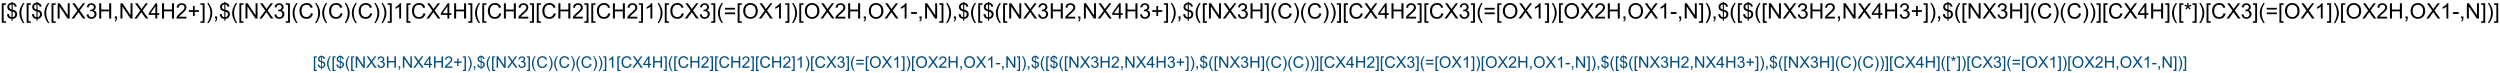 <?xml version="1.0" encoding="UTF-8"?>
<svg xmlns="http://www.w3.org/2000/svg" xmlns:xlink="http://www.w3.org/1999/xlink" width="3126pt" height="91pt" viewBox="0 0 3126 91" version="1.1">
<defs>
<g>
<symbol overflow="visible" id="glyph0-0">
<path style="stroke:none;" d="M 1.809 5.301 L 1.809 -19.09 L 6.98 -19.09 L 6.98 -17.148 L 4.152 -17.148 L 4.152 3.359 L 6.98 3.359 L 6.98 5.301 Z M 1.809 5.301 "/>
</symbol>
<symbol overflow="visible" id="glyph0-1">
<path style="stroke:none;" d="M 6.641 2.746 L 6.641 0.402 C 5.465 0.254 4.512 -0.004 3.781 -0.383 C 3.047 -0.758 2.414 -1.367 1.883 -2.211 C 1.344 -3.051 1.035 -4.082 0.949 -5.301 L 3.309 -5.742 C 3.488 -4.484 3.809 -3.559 4.27 -2.969 C 4.93 -2.133 5.719 -1.668 6.641 -1.574 L 6.641 -9.035 C 5.672 -9.215 4.688 -9.586 3.684 -10.156 C 2.938 -10.57 2.363 -11.148 1.961 -11.887 C 1.555 -12.625 1.352 -13.465 1.355 -14.402 C 1.352 -16.066 1.941 -17.414 3.125 -18.449 C 3.91 -19.141 5.082 -19.566 6.641 -19.727 L 6.641 -20.848 L 8.02 -20.848 L 8.02 -19.727 C 9.383 -19.594 10.465 -19.195 11.262 -18.527 C 12.285 -17.676 12.902 -16.508 13.113 -15.027 L 10.691 -14.66 C 10.547 -15.582 10.258 -16.285 9.824 -16.777 C 9.383 -17.262 8.781 -17.586 8.02 -17.746 L 8.02 -10.988 C 9.199 -10.691 9.98 -10.465 10.363 -10.301 C 11.09 -9.977 11.684 -9.582 12.148 -9.125 C 12.605 -8.664 12.961 -8.117 13.211 -7.484 C 13.457 -6.848 13.582 -6.164 13.582 -5.43 C 13.582 -3.805 13.062 -2.449 12.031 -1.367 C 10.992 -0.281 9.656 0.297 8.02 0.379 L 8.02 2.746 Z M 6.641 -17.773 C 5.727 -17.633 5.008 -17.27 4.484 -16.68 C 3.957 -16.086 3.695 -15.387 3.699 -14.582 C 3.695 -13.781 3.918 -13.113 4.367 -12.578 C 4.812 -12.035 5.57 -11.605 6.641 -11.289 Z M 8.02 -1.574 C 8.93 -1.688 9.684 -2.082 10.277 -2.762 C 10.871 -3.434 11.168 -4.273 11.172 -5.273 C 11.168 -6.125 10.957 -6.809 10.539 -7.324 C 10.117 -7.84 9.277 -8.301 8.02 -8.711 Z M 8.02 -1.574 "/>
</symbol>
<symbol overflow="visible" id="glyph0-2">
<path style="stroke:none;" d="M 6.238 5.613 C 4.941 3.98 3.848 2.07 2.953 -0.117 C 2.059 -2.305 1.609 -4.57 1.613 -6.914 C 1.609 -8.977 1.945 -10.953 2.617 -12.852 C 3.395 -15.043 4.602 -17.23 6.238 -19.414 L 7.918 -19.414 C 6.863 -17.605 6.168 -16.316 5.832 -15.547 C 5.301 -14.344 4.887 -13.094 4.582 -11.797 C 4.207 -10.172 4.02 -8.543 4.023 -6.902 C 4.02 -2.723 5.316 1.449 7.918 5.613 Z M 6.238 5.613 "/>
</symbol>
<symbol overflow="visible" id="glyph0-3">
<path style="stroke:none;" d="M 2.031 0 L 2.031 -19.09 L 4.621 -19.09 L 14.648 -4.102 L 14.648 -19.09 L 17.07 -19.09 L 17.07 0 L 14.48 0 L 4.453 -15 L 4.453 0 Z M 2.031 0 "/>
</symbol>
<symbol overflow="visible" id="glyph0-4">
<path style="stroke:none;" d="M 0.117 0 L 7.5 -9.949 L 0.988 -19.09 L 3.996 -19.09 L 7.461 -14.191 C 8.18 -13.176 8.691 -12.395 8.996 -11.848 C 9.418 -12.543 9.922 -13.266 10.508 -14.023 L 14.348 -19.09 L 17.098 -19.09 L 10.391 -10.09 L 17.617 0 L 14.492 0 L 9.688 -6.809 C 9.414 -7.199 9.137 -7.625 8.855 -8.086 C 8.426 -7.391 8.121 -6.91 7.941 -6.652 L 3.152 0 Z M 0.117 0 "/>
</symbol>
<symbol overflow="visible" id="glyph0-5">
<path style="stroke:none;" d="M 1.121 -5.039 L 3.465 -5.352 C 3.73 -4.02 4.188 -3.062 4.836 -2.48 C 5.48 -1.891 6.27 -1.598 7.199 -1.602 C 8.301 -1.598 9.23 -1.98 9.992 -2.746 C 10.75 -3.508 11.133 -4.453 11.133 -5.586 C 11.133 -6.656 10.781 -7.543 10.078 -8.246 C 9.375 -8.941 8.48 -9.293 7.395 -9.297 C 6.949 -9.293 6.398 -9.207 5.742 -9.035 L 6.004 -11.094 C 6.156 -11.07 6.281 -11.062 6.379 -11.066 C 7.375 -11.062 8.273 -11.324 9.074 -11.848 C 9.871 -12.367 10.27 -13.168 10.273 -14.258 C 10.27 -15.113 9.98 -15.824 9.398 -16.391 C 8.816 -16.953 8.066 -17.238 7.148 -17.238 C 6.234 -17.238 5.473 -16.949 4.867 -16.379 C 4.258 -15.801 3.867 -14.941 3.699 -13.801 L 1.355 -14.219 C 1.637 -15.785 2.289 -17.004 3.309 -17.871 C 4.32 -18.734 5.582 -19.164 7.098 -19.168 C 8.137 -19.164 9.098 -18.941 9.973 -18.496 C 10.848 -18.047 11.516 -17.438 11.984 -16.664 C 12.445 -15.891 12.68 -15.07 12.684 -14.207 C 12.68 -13.379 12.457 -12.629 12.02 -11.953 C 11.574 -11.273 10.918 -10.734 10.051 -10.34 C 11.176 -10.078 12.055 -9.539 12.684 -8.719 C 13.305 -7.898 13.617 -6.871 13.621 -5.637 C 13.617 -3.969 13.008 -2.555 11.797 -1.398 C 10.578 -0.238 9.043 0.34 7.188 0.34 C 5.512 0.34 4.121 -0.156 3.016 -1.156 C 1.906 -2.152 1.273 -3.449 1.121 -5.039 Z M 1.121 -5.039 "/>
</symbol>
<symbol overflow="visible" id="glyph0-6">
<path style="stroke:none;" d="M 2.137 0 L 2.137 -19.09 L 4.66 -19.09 L 4.66 -11.25 L 14.582 -11.25 L 14.582 -19.09 L 17.109 -19.09 L 17.109 0 L 14.582 0 L 14.582 -8.996 L 4.66 -8.996 L 4.66 0 Z M 2.137 0 "/>
</symbol>
<symbol overflow="visible" id="glyph0-7">
<path style="stroke:none;" d="M 2.371 0 L 2.371 -2.668 L 5.039 -2.668 L 5.039 0 C 5.039 0.98 4.863 1.77 4.516 2.375 C 4.168 2.977 3.617 3.445 2.863 3.777 L 2.215 2.773 C 2.707 2.555 3.07 2.238 3.309 1.816 C 3.539 1.395 3.668 0.789 3.699 0 Z M 2.371 0 "/>
</symbol>
<symbol overflow="visible" id="glyph0-8">
<path style="stroke:none;" d="M 8.621 0 L 8.621 -4.57 L 0.34 -4.57 L 0.34 -6.719 L 9.051 -19.09 L 10.965 -19.09 L 10.965 -6.719 L 13.543 -6.719 L 13.543 -4.57 L 10.965 -4.57 L 10.965 0 Z M 8.621 -6.719 L 8.621 -15.324 L 2.645 -6.719 Z M 8.621 -6.719 "/>
</symbol>
<symbol overflow="visible" id="glyph0-9">
<path style="stroke:none;" d="M 13.426 -2.254 L 13.426 0 L 0.809 0 C 0.789 -0.562 0.879 -1.105 1.082 -1.629 C 1.398 -2.488 1.91 -3.332 2.621 -4.168 C 3.324 -4.996 4.348 -5.961 5.691 -7.059 C 7.762 -8.758 9.164 -10.105 9.895 -11.098 C 10.621 -12.09 10.984 -13.027 10.988 -13.918 C 10.984 -14.844 10.652 -15.629 9.992 -16.27 C 9.324 -16.906 8.461 -17.227 7.395 -17.227 C 6.266 -17.227 5.363 -16.887 4.688 -16.211 C 4.008 -15.531 3.664 -14.594 3.66 -13.398 L 1.25 -13.645 C 1.41 -15.438 2.031 -16.809 3.109 -17.754 C 4.184 -18.695 5.629 -19.164 7.449 -19.168 C 9.277 -19.164 10.727 -18.656 11.797 -17.645 C 12.859 -16.625 13.395 -15.367 13.398 -13.867 C 13.395 -13.102 13.238 -12.352 12.93 -11.613 C 12.613 -10.875 12.094 -10.098 11.371 -9.281 C 10.645 -8.465 9.441 -7.344 7.762 -5.926 C 6.352 -4.738 5.449 -3.938 5.051 -3.52 C 4.652 -3.098 4.32 -2.676 4.062 -2.254 Z M 13.426 -2.254 "/>
</symbol>
<symbol overflow="visible" id="glyph0-10">
<path style="stroke:none;" d="M 6.68 -3.086 L 6.68 -8.32 L 1.484 -8.32 L 1.484 -10.508 L 6.68 -10.508 L 6.68 -15.703 L 8.895 -15.703 L 8.895 -10.508 L 14.09 -10.508 L 14.09 -8.32 L 8.895 -8.32 L 8.895 -3.086 Z M 6.68 -3.086 "/>
</symbol>
<symbol overflow="visible" id="glyph0-11">
<path style="stroke:none;" d="M 5.676 5.301 L 0.508 5.301 L 0.508 3.359 L 3.332 3.359 L 3.332 -17.148 L 0.508 -17.148 L 0.508 -19.09 L 5.676 -19.09 Z M 5.676 5.301 "/>
</symbol>
<symbol overflow="visible" id="glyph0-12">
<path style="stroke:none;" d="M 3.293 5.613 L 1.613 5.613 C 4.207 1.449 5.508 -2.723 5.508 -6.902 C 5.508 -8.531 5.32 -10.148 4.949 -11.758 C 4.648 -13.059 4.234 -14.309 3.711 -15.508 C 3.367 -16.285 2.668 -17.586 1.613 -19.414 L 3.293 -19.414 C 4.926 -17.23 6.133 -15.043 6.914 -12.852 C 7.582 -10.953 7.914 -8.977 7.918 -6.914 C 7.914 -4.57 7.465 -2.305 6.57 -0.117 C 5.668 2.07 4.578 3.98 3.293 5.613 Z M 3.293 5.613 "/>
</symbol>
<symbol overflow="visible" id="glyph0-13">
<path style="stroke:none;" d="M 15.676 -6.691 L 18.203 -6.055 C 17.672 -3.977 16.719 -2.395 15.344 -1.309 C 13.965 -0.219 12.285 0.32 10.301 0.324 C 8.242 0.32 6.566 -0.094 5.281 -0.93 C 3.988 -1.766 3.008 -2.98 2.336 -4.57 C 1.66 -6.156 1.324 -7.859 1.328 -9.688 C 1.324 -11.672 1.703 -13.406 2.465 -14.887 C 3.223 -16.367 4.305 -17.492 5.707 -18.262 C 7.109 -19.027 8.652 -19.41 10.34 -19.414 C 12.246 -19.41 13.852 -18.926 15.156 -17.953 C 16.457 -16.98 17.363 -15.613 17.879 -13.855 L 15.391 -13.27 C 14.945 -14.656 14.301 -15.668 13.461 -16.301 C 12.617 -16.934 11.559 -17.25 10.285 -17.254 C 8.816 -17.25 7.59 -16.898 6.605 -16.199 C 5.617 -15.492 4.926 -14.547 4.531 -13.367 C 4.129 -12.18 3.93 -10.957 3.934 -9.699 C 3.93 -8.074 4.168 -6.66 4.641 -5.449 C 5.113 -4.238 5.848 -3.332 6.848 -2.734 C 7.844 -2.133 8.926 -1.832 10.09 -1.836 C 11.504 -1.832 12.699 -2.242 13.684 -3.059 C 14.66 -3.875 15.324 -5.086 15.676 -6.691 Z M 15.676 -6.691 "/>
</symbol>
<symbol overflow="visible" id="glyph0-14">
<path style="stroke:none;" d="M 9.934 0 L 7.59 0 L 7.59 -14.934 C 7.023 -14.395 6.285 -13.855 5.371 -13.32 C 4.453 -12.777 3.629 -12.375 2.902 -12.109 L 2.902 -14.375 C 4.211 -14.988 5.359 -15.734 6.34 -16.613 C 7.32 -17.488 8.016 -18.34 8.426 -19.168 L 9.934 -19.168 Z M 9.934 0 "/>
</symbol>
<symbol overflow="visible" id="glyph0-15">
<path style="stroke:none;" d="M 14.09 -11.223 L 1.484 -11.223 L 1.484 -13.41 L 14.09 -13.41 Z M 14.09 -5.43 L 1.484 -5.43 L 1.484 -7.617 L 14.09 -7.617 Z M 14.09 -5.43 "/>
</symbol>
<symbol overflow="visible" id="glyph0-16">
<path style="stroke:none;" d="M 1.289 -9.297 C 1.289 -12.465 2.137 -14.945 3.84 -16.738 C 5.539 -18.527 7.738 -19.422 10.43 -19.426 C 12.191 -19.422 13.777 -19.004 15.195 -18.164 C 16.605 -17.32 17.684 -16.145 18.43 -14.641 C 19.168 -13.133 19.539 -11.426 19.543 -9.52 C 19.539 -7.578 19.148 -5.844 18.371 -4.32 C 17.586 -2.789 16.48 -1.633 15.051 -0.852 C 13.617 -0.066 12.074 0.32 10.418 0.324 C 8.621 0.32 7.012 -0.109 5.598 -0.977 C 4.18 -1.84 3.109 -3.023 2.383 -4.531 C 1.652 -6.031 1.289 -7.621 1.289 -9.297 Z M 3.895 -9.258 C 3.891 -6.957 4.508 -5.145 5.75 -3.82 C 6.984 -2.496 8.535 -1.832 10.402 -1.836 C 12.301 -1.832 13.867 -2.5 15.098 -3.84 C 16.324 -5.176 16.938 -7.074 16.941 -9.531 C 16.938 -11.082 16.676 -12.438 16.152 -13.602 C 15.625 -14.758 14.855 -15.656 13.848 -16.297 C 12.832 -16.93 11.699 -17.25 10.441 -17.254 C 8.652 -17.25 7.113 -16.637 5.828 -15.41 C 4.535 -14.18 3.891 -12.129 3.895 -9.258 Z M 3.895 -9.258 "/>
</symbol>
<symbol overflow="visible" id="glyph0-17">
<path style="stroke:none;" d="M 0.848 -5.73 L 0.848 -8.086 L 8.047 -8.086 L 8.047 -5.73 Z M 0.848 -5.73 "/>
</symbol>
<symbol overflow="visible" id="glyph0-18">
<path style="stroke:none;" d="M 0.832 -15.586 L 1.434 -17.434 C 2.812 -16.945 3.816 -16.527 4.441 -16.172 C 4.273 -17.742 4.184 -18.82 4.18 -19.414 L 6.066 -19.414 C 6.035 -18.551 5.938 -17.477 5.77 -16.184 C 6.66 -16.637 7.684 -17.051 8.84 -17.434 L 9.441 -15.586 C 8.332 -15.219 7.254 -14.973 6.199 -14.855 C 6.727 -14.395 7.473 -13.574 8.438 -12.395 L 6.875 -11.289 C 6.367 -11.973 5.773 -12.906 5.09 -14.09 C 4.445 -12.863 3.883 -11.93 3.398 -11.289 L 1.863 -12.395 C 2.867 -13.633 3.586 -14.453 4.023 -14.855 C 2.902 -15.07 1.84 -15.316 0.832 -15.586 Z M 0.832 -15.586 "/>
</symbol>
<symbol overflow="visible" id="glyph1-0">
<path style="stroke:none;" d="M 1.359 3.977 L 1.359 -14.316 L 5.234 -14.316 L 5.234 -12.859 L 3.117 -12.859 L 3.117 2.52 L 5.234 2.52 L 5.234 3.977 Z M 1.359 3.977 "/>
</symbol>
<symbol overflow="visible" id="glyph1-1">
<path style="stroke:none;" d="M 4.98 2.062 L 4.98 0.305 C 4.102 0.191 3.387 -0.004 2.836 -0.285 C 2.285 -0.566 1.809 -1.023 1.41 -1.66 C 1.008 -2.289 0.773 -3.062 0.711 -3.977 L 2.48 -4.305 C 2.613 -3.359 2.855 -2.668 3.203 -2.227 C 3.695 -1.602 4.289 -1.25 4.98 -1.18 L 4.98 -6.777 C 4.258 -6.914 3.52 -7.195 2.766 -7.617 C 2.203 -7.93 1.77 -8.359 1.469 -8.914 C 1.164 -9.465 1.012 -10.094 1.016 -10.801 C 1.012 -12.047 1.457 -13.059 2.344 -13.836 C 2.938 -14.352 3.816 -14.672 4.98 -14.797 L 4.98 -15.633 L 6.016 -15.633 L 6.016 -14.797 C 7.035 -14.695 7.844 -14.398 8.445 -13.898 C 9.211 -13.258 9.676 -12.379 9.836 -11.27 L 8.016 -10.996 C 7.91 -11.684 7.691 -12.211 7.367 -12.582 C 7.035 -12.945 6.586 -13.191 6.016 -13.312 L 6.016 -8.242 C 6.898 -8.02 7.484 -7.848 7.773 -7.727 C 8.316 -7.48 8.762 -7.188 9.109 -6.844 C 9.453 -6.5 9.719 -6.09 9.906 -5.613 C 10.09 -5.137 10.184 -4.621 10.188 -4.07 C 10.184 -2.852 9.797 -1.836 9.023 -1.023 C 8.246 -0.211 7.242 0.223 6.016 0.281 L 6.016 2.062 Z M 4.98 -13.328 C 4.293 -13.223 3.754 -12.949 3.363 -12.508 C 2.969 -12.062 2.77 -11.539 2.773 -10.938 C 2.77 -10.336 2.938 -9.836 3.277 -9.434 C 3.609 -9.027 4.18 -8.703 4.98 -8.469 Z M 6.016 -1.18 C 6.695 -1.262 7.258 -1.559 7.707 -2.07 C 8.152 -2.574 8.379 -3.203 8.379 -3.953 C 8.379 -4.59 8.219 -5.102 7.902 -5.492 C 7.586 -5.875 6.957 -6.223 6.016 -6.531 Z M 6.016 -1.18 "/>
</symbol>
<symbol overflow="visible" id="glyph1-2">
<path style="stroke:none;" d="M 4.68 4.211 C 3.707 2.984 2.887 1.555 2.215 -0.086 C 1.543 -1.723 1.207 -3.422 1.211 -5.188 C 1.207 -6.73 1.457 -8.215 1.961 -9.641 C 2.547 -11.281 3.453 -12.922 4.68 -14.562 L 5.938 -14.562 C 5.148 -13.203 4.629 -12.238 4.375 -11.66 C 3.977 -10.762 3.664 -9.824 3.438 -8.848 C 3.152 -7.629 3.012 -6.402 3.016 -5.176 C 3.012 -2.039 3.984 1.086 5.938 4.211 Z M 4.68 4.211 "/>
</symbol>
<symbol overflow="visible" id="glyph1-3">
<path style="stroke:none;" d="M 1.523 0 L 1.523 -14.316 L 3.469 -14.316 L 10.984 -3.078 L 10.984 -14.316 L 12.805 -14.316 L 12.805 0 L 10.859 0 L 3.34 -11.25 L 3.34 0 Z M 1.523 0 "/>
</symbol>
<symbol overflow="visible" id="glyph1-4">
<path style="stroke:none;" d="M 0.086 0 L 5.625 -7.461 L 0.742 -14.316 L 3 -14.316 L 5.594 -10.645 C 6.133 -9.879 6.52 -9.293 6.75 -8.887 C 7.066 -9.406 7.441 -9.949 7.883 -10.516 L 10.762 -14.316 L 12.82 -14.316 L 7.793 -7.57 L 13.211 0 L 10.867 0 L 7.266 -5.109 C 7.062 -5.398 6.852 -5.715 6.641 -6.062 C 6.32 -5.539 6.094 -5.184 5.957 -4.992 L 2.363 0 Z M 0.086 0 "/>
</symbol>
<symbol overflow="visible" id="glyph1-5">
<path style="stroke:none;" d="M 0.84 -3.781 L 2.598 -4.016 C 2.793 -3.016 3.137 -2.297 3.625 -1.859 C 4.109 -1.418 4.699 -1.199 5.398 -1.203 C 6.223 -1.199 6.922 -1.488 7.496 -2.062 C 8.062 -2.633 8.348 -3.34 8.352 -4.188 C 8.348 -4.992 8.086 -5.656 7.559 -6.184 C 7.027 -6.707 6.355 -6.973 5.547 -6.973 C 5.211 -6.973 4.797 -6.906 4.305 -6.777 L 4.5 -8.32 C 4.617 -8.305 4.711 -8.297 4.785 -8.301 C 5.531 -8.297 6.203 -8.492 6.805 -8.887 C 7.398 -9.273 7.699 -9.875 7.703 -10.695 C 7.699 -11.336 7.48 -11.871 7.051 -12.293 C 6.613 -12.715 6.051 -12.926 5.359 -12.93 C 4.676 -12.926 4.105 -12.711 3.652 -12.285 C 3.191 -11.852 2.898 -11.207 2.773 -10.352 L 1.016 -10.664 C 1.227 -11.84 1.715 -12.75 2.48 -13.402 C 3.238 -14.047 4.188 -14.371 5.32 -14.375 C 6.102 -14.371 6.82 -14.203 7.48 -13.871 C 8.137 -13.531 8.641 -13.074 8.988 -12.5 C 9.336 -11.918 9.508 -11.305 9.512 -10.656 C 9.508 -10.035 9.344 -9.473 9.012 -8.965 C 8.68 -8.457 8.188 -8.051 7.539 -7.754 C 8.383 -7.555 9.039 -7.152 9.512 -6.539 C 9.977 -5.922 10.211 -5.148 10.215 -4.227 C 10.211 -2.973 9.758 -1.914 8.848 -1.047 C 7.934 -0.18 6.781 0.25 5.391 0.254 C 4.133 0.25 3.09 -0.121 2.262 -0.867 C 1.43 -1.617 0.953 -2.586 0.84 -3.781 Z M 0.84 -3.781 "/>
</symbol>
<symbol overflow="visible" id="glyph1-6">
<path style="stroke:none;" d="M 1.602 0 L 1.602 -14.316 L 3.496 -14.316 L 3.496 -8.438 L 10.938 -8.438 L 10.938 -14.316 L 12.832 -14.316 L 12.832 0 L 10.938 0 L 10.938 -6.75 L 3.496 -6.75 L 3.496 0 Z M 1.602 0 "/>
</symbol>
<symbol overflow="visible" id="glyph1-7">
<path style="stroke:none;" d="M 1.777 0 L 1.777 -2 L 3.781 -2 L 3.781 0 C 3.777 0.734 3.648 1.328 3.391 1.781 C 3.129 2.234 2.715 2.582 2.148 2.832 L 1.66 2.078 C 2.027 1.914 2.301 1.676 2.48 1.363 C 2.652 1.047 2.75 0.594 2.773 0 Z M 1.777 0 "/>
</symbol>
<symbol overflow="visible" id="glyph1-8">
<path style="stroke:none;" d="M 6.465 0 L 6.465 -3.43 L 0.254 -3.43 L 0.254 -5.039 L 6.789 -14.316 L 8.223 -14.316 L 8.223 -5.039 L 10.156 -5.039 L 10.156 -3.43 L 8.223 -3.43 L 8.223 0 Z M 6.465 -5.039 L 6.465 -11.492 L 1.984 -5.039 Z M 6.465 -5.039 "/>
</symbol>
<symbol overflow="visible" id="glyph1-9">
<path style="stroke:none;" d="M 10.07 -1.688 L 10.07 0 L 0.605 0 C 0.59 -0.422 0.66 -0.828 0.812 -1.219 C 1.051 -1.863 1.438 -2.496 1.969 -3.125 C 2.5 -3.746 3.266 -4.469 4.266 -5.293 C 5.82 -6.566 6.871 -7.578 7.422 -8.324 C 7.965 -9.07 8.238 -9.773 8.242 -10.438 C 8.238 -11.133 7.988 -11.723 7.496 -12.203 C 6.996 -12.68 6.348 -12.918 5.547 -12.922 C 4.699 -12.918 4.023 -12.664 3.516 -12.16 C 3.008 -11.648 2.75 -10.945 2.742 -10.047 L 0.938 -10.234 C 1.062 -11.582 1.527 -12.609 2.336 -13.316 C 3.141 -14.02 4.223 -14.371 5.586 -14.375 C 6.957 -14.371 8.047 -13.992 8.848 -13.23 C 9.645 -12.469 10.043 -11.523 10.047 -10.398 C 10.043 -9.824 9.926 -9.262 9.695 -8.711 C 9.457 -8.156 9.066 -7.574 8.527 -6.965 C 7.98 -6.352 7.078 -5.512 5.82 -4.445 C 4.762 -3.559 4.086 -2.957 3.789 -2.641 C 3.488 -2.324 3.242 -2.008 3.047 -1.688 Z M 10.07 -1.688 "/>
</symbol>
<symbol overflow="visible" id="glyph1-10">
<path style="stroke:none;" d="M 5.008 -2.312 L 5.008 -6.242 L 1.113 -6.242 L 1.113 -7.883 L 5.008 -7.883 L 5.008 -11.777 L 6.672 -11.777 L 6.672 -7.883 L 10.566 -7.883 L 10.566 -6.242 L 6.672 -6.242 L 6.672 -2.312 Z M 5.008 -2.312 "/>
</symbol>
<symbol overflow="visible" id="glyph1-11">
<path style="stroke:none;" d="M 4.258 3.977 L 0.383 3.977 L 0.383 2.52 L 2.5 2.52 L 2.5 -12.859 L 0.383 -12.859 L 0.383 -14.316 L 4.258 -14.316 Z M 4.258 3.977 "/>
</symbol>
<symbol overflow="visible" id="glyph1-12">
<path style="stroke:none;" d="M 2.469 4.211 L 1.211 4.211 C 3.156 1.086 4.129 -2.039 4.133 -5.176 C 4.129 -6.395 3.988 -7.609 3.711 -8.82 C 3.484 -9.789 3.176 -10.727 2.781 -11.633 C 2.527 -12.211 2.004 -13.188 1.211 -14.562 L 2.469 -14.562 C 3.688 -12.922 4.594 -11.281 5.188 -9.641 C 5.684 -8.215 5.934 -6.73 5.938 -5.188 C 5.934 -3.422 5.598 -1.723 4.926 -0.086 C 4.25 1.555 3.43 2.984 2.469 4.211 Z M 2.469 4.211 "/>
</symbol>
<symbol overflow="visible" id="glyph1-13">
<path style="stroke:none;" d="M 11.758 -5.02 L 13.652 -4.539 C 13.254 -2.98 12.539 -1.793 11.508 -0.98 C 10.477 -0.164 9.215 0.238 7.727 0.242 C 6.18 0.238 4.922 -0.07 3.957 -0.699 C 2.988 -1.324 2.254 -2.234 1.75 -3.426 C 1.246 -4.617 0.996 -5.898 0.996 -7.266 C 0.996 -8.754 1.277 -10.051 1.848 -11.164 C 2.414 -12.273 3.227 -13.117 4.281 -13.695 C 5.332 -14.27 6.488 -14.559 7.754 -14.562 C 9.184 -14.559 10.391 -14.195 11.367 -13.469 C 12.344 -12.738 13.023 -11.711 13.406 -10.391 L 11.543 -9.953 C 11.211 -10.992 10.727 -11.75 10.098 -12.227 C 9.461 -12.699 8.668 -12.938 7.715 -12.938 C 6.609 -12.938 5.688 -12.672 4.953 -12.148 C 4.211 -11.617 3.695 -10.91 3.398 -10.023 C 3.098 -9.133 2.945 -8.215 2.949 -7.273 C 2.945 -6.055 3.125 -4.992 3.48 -4.086 C 3.836 -3.176 4.387 -2.5 5.137 -2.051 C 5.883 -1.598 6.695 -1.371 7.57 -1.375 C 8.629 -1.371 9.523 -1.676 10.262 -2.293 C 10.996 -2.902 11.496 -3.812 11.758 -5.02 Z M 11.758 -5.02 "/>
</symbol>
<symbol overflow="visible" id="glyph1-14">
<path style="stroke:none;" d="M 7.453 0 L 5.695 0 L 5.695 -11.203 C 5.27 -10.797 4.711 -10.391 4.027 -9.988 C 3.34 -9.582 2.727 -9.281 2.18 -9.082 L 2.18 -10.781 C 3.16 -11.242 4.016 -11.801 4.754 -12.461 C 5.488 -13.113 6.012 -13.75 6.32 -14.375 L 7.453 -14.375 Z M 7.453 0 "/>
</symbol>
<symbol overflow="visible" id="glyph1-15">
<path style="stroke:none;" d="M 10.566 -8.418 L 1.113 -8.418 L 1.113 -10.059 L 10.566 -10.059 Z M 10.566 -4.07 L 1.113 -4.07 L 1.113 -5.711 L 10.566 -5.711 Z M 10.566 -4.07 "/>
</symbol>
<symbol overflow="visible" id="glyph1-16">
<path style="stroke:none;" d="M 0.969 -6.973 C 0.965 -9.348 1.605 -11.207 2.883 -12.555 C 4.156 -13.895 5.801 -14.566 7.82 -14.57 C 9.141 -14.566 10.332 -14.25 11.395 -13.621 C 12.453 -12.988 13.262 -12.109 13.82 -10.98 C 14.375 -9.852 14.652 -8.57 14.656 -7.141 C 14.652 -5.684 14.359 -4.383 13.777 -3.242 C 13.188 -2.094 12.359 -1.227 11.289 -0.641 C 10.215 -0.051 9.055 0.238 7.812 0.242 C 6.461 0.238 5.258 -0.082 4.199 -0.734 C 3.137 -1.383 2.332 -2.273 1.789 -3.398 C 1.238 -4.523 0.965 -5.715 0.969 -6.973 Z M 2.922 -6.945 C 2.918 -5.215 3.383 -3.855 4.312 -2.863 C 5.238 -1.867 6.402 -1.371 7.805 -1.375 C 9.227 -1.371 10.398 -1.871 11.32 -2.879 C 12.242 -3.879 12.703 -5.305 12.703 -7.148 C 12.703 -8.312 12.504 -9.328 12.113 -10.199 C 11.715 -11.066 11.141 -11.738 10.387 -12.219 C 9.625 -12.695 8.773 -12.938 7.832 -12.938 C 6.488 -12.938 5.336 -12.477 4.371 -11.555 C 3.402 -10.633 2.918 -9.094 2.922 -6.945 Z M 2.922 -6.945 "/>
</symbol>
<symbol overflow="visible" id="glyph1-17">
<path style="stroke:none;" d="M 0.633 -4.297 L 0.633 -6.062 L 6.035 -6.062 L 6.035 -4.297 Z M 0.633 -4.297 "/>
</symbol>
<symbol overflow="visible" id="glyph1-18">
<path style="stroke:none;" d="M 0.625 -11.688 L 1.074 -13.078 C 2.105 -12.711 2.859 -12.395 3.328 -12.129 C 3.203 -13.309 3.137 -14.117 3.133 -14.562 L 4.551 -14.562 C 4.531 -13.914 4.457 -13.109 4.328 -12.141 C 4.996 -12.477 5.766 -12.789 6.633 -13.078 L 7.078 -11.688 C 6.25 -11.414 5.438 -11.23 4.648 -11.141 C 5.039 -10.793 5.602 -10.18 6.328 -9.297 L 5.156 -8.469 C 4.777 -8.977 4.332 -9.676 3.82 -10.566 C 3.336 -9.645 2.91 -8.945 2.547 -8.469 L 1.398 -9.297 C 2.152 -10.227 2.691 -10.84 3.016 -11.141 C 2.176 -11.301 1.379 -11.484 0.625 -11.688 Z M 0.625 -11.688 "/>
</symbol>
</g>
</defs>
<g id="surface3654">
<rect x="0" y="0" width="3126" height="91" style="fill:rgb(100%,100%,100%);fill-opacity:1;stroke:none;"/>
<g style="fill:rgb(0%,0%,0%);fill-opacity:1;">
  <use xlink:href="#glyph0-0" x="0.402" y="23.195"/>
  <use xlink:href="#glyph0-1" x="7.811" y="23.195"/>
  <use xlink:href="#glyph0-2" x="22.642" y="23.195"/>
  <use xlink:href="#glyph0-0" x="31.522" y="23.195"/>
  <use xlink:href="#glyph0-1" x="38.931" y="23.195"/>
  <use xlink:href="#glyph0-2" x="53.762" y="23.195"/>
  <use xlink:href="#glyph0-0" x="62.642" y="23.195"/>
  <use xlink:href="#glyph0-3" x="70.051" y="23.195"/>
  <use xlink:href="#glyph0-4" x="89.309" y="23.195"/>
  <use xlink:href="#glyph0-5" x="107.095" y="23.195"/>
  <use xlink:href="#glyph0-6" x="121.926" y="23.195"/>
  <use xlink:href="#glyph0-7" x="141.184" y="23.195"/>
  <use xlink:href="#glyph0-3" x="148.592" y="23.195"/>
  <use xlink:href="#glyph0-4" x="167.85" y="23.195"/>
  <use xlink:href="#glyph0-8" x="185.637" y="23.195"/>
  <use xlink:href="#glyph0-6" x="200.467" y="23.195"/>
  <use xlink:href="#glyph0-9" x="219.725" y="23.195"/>
  <use xlink:href="#glyph0-10" x="234.556" y="23.195"/>
  <use xlink:href="#glyph0-11" x="250.129" y="23.195"/>
  <use xlink:href="#glyph0-12" x="257.538" y="23.195"/>
  <use xlink:href="#glyph0-7" x="266.418" y="23.195"/>
  <use xlink:href="#glyph0-1" x="273.827" y="23.195"/>
  <use xlink:href="#glyph0-2" x="288.658" y="23.195"/>
  <use xlink:href="#glyph0-0" x="297.538" y="23.195"/>
  <use xlink:href="#glyph0-3" x="304.947" y="23.195"/>
  <use xlink:href="#glyph0-4" x="324.204" y="23.195"/>
  <use xlink:href="#glyph0-5" x="341.991" y="23.195"/>
  <use xlink:href="#glyph0-11" x="356.822" y="23.195"/>
  <use xlink:href="#glyph0-2" x="364.23" y="23.195"/>
  <use xlink:href="#glyph0-13" x="373.111" y="23.195"/>
  <use xlink:href="#glyph0-12" x="392.369" y="23.195"/>
  <use xlink:href="#glyph0-2" x="401.249" y="23.195"/>
  <use xlink:href="#glyph0-13" x="410.129" y="23.195"/>
  <use xlink:href="#glyph0-12" x="429.387" y="23.195"/>
  <use xlink:href="#glyph0-2" x="438.267" y="23.195"/>
  <use xlink:href="#glyph0-13" x="447.147" y="23.195"/>
  <use xlink:href="#glyph0-12" x="466.405" y="23.195"/>
  <use xlink:href="#glyph0-12" x="475.285" y="23.195"/>
  <use xlink:href="#glyph0-11" x="484.165" y="23.195"/>
  <use xlink:href="#glyph0-14" x="491.574" y="23.195"/>
  <use xlink:href="#glyph0-0" x="506.405" y="23.195"/>
  <use xlink:href="#glyph0-13" x="513.814" y="23.195"/>
  <use xlink:href="#glyph0-4" x="533.072" y="23.195"/>
  <use xlink:href="#glyph0-8" x="550.858" y="23.195"/>
  <use xlink:href="#glyph0-6" x="565.689" y="23.195"/>
  <use xlink:href="#glyph0-11" x="584.947" y="23.195"/>
  <use xlink:href="#glyph0-2" x="592.356" y="23.195"/>
  <use xlink:href="#glyph0-0" x="601.236" y="23.195"/>
  <use xlink:href="#glyph0-13" x="608.645" y="23.195"/>
  <use xlink:href="#glyph0-6" x="627.902" y="23.195"/>
  <use xlink:href="#glyph0-9" x="647.16" y="23.195"/>
  <use xlink:href="#glyph0-11" x="661.991" y="23.195"/>
  <use xlink:href="#glyph0-0" x="669.4" y="23.195"/>
  <use xlink:href="#glyph0-13" x="676.809" y="23.195"/>
  <use xlink:href="#glyph0-6" x="696.066" y="23.195"/>
  <use xlink:href="#glyph0-9" x="715.324" y="23.195"/>
  <use xlink:href="#glyph0-11" x="730.155" y="23.195"/>
  <use xlink:href="#glyph0-0" x="737.564" y="23.195"/>
  <use xlink:href="#glyph0-13" x="744.973" y="23.195"/>
  <use xlink:href="#glyph0-6" x="764.231" y="23.195"/>
  <use xlink:href="#glyph0-9" x="783.488" y="23.195"/>
  <use xlink:href="#glyph0-11" x="798.319" y="23.195"/>
  <use xlink:href="#glyph0-14" x="805.728" y="23.195"/>
  <use xlink:href="#glyph0-12" x="820.559" y="23.195"/>
  <use xlink:href="#glyph0-0" x="829.439" y="23.195"/>
  <use xlink:href="#glyph0-13" x="836.848" y="23.195"/>
  <use xlink:href="#glyph0-4" x="856.106" y="23.195"/>
  <use xlink:href="#glyph0-5" x="873.892" y="23.195"/>
  <use xlink:href="#glyph0-11" x="888.723" y="23.195"/>
  <use xlink:href="#glyph0-2" x="896.132" y="23.195"/>
  <use xlink:href="#glyph0-15" x="905.012" y="23.195"/>
  <use xlink:href="#glyph0-0" x="920.585" y="23.195"/>
  <use xlink:href="#glyph0-16" x="927.994" y="23.195"/>
  <use xlink:href="#glyph0-4" x="948.736" y="23.195"/>
  <use xlink:href="#glyph0-14" x="966.522" y="23.195"/>
  <use xlink:href="#glyph0-11" x="981.353" y="23.195"/>
  <use xlink:href="#glyph0-12" x="988.762" y="23.195"/>
  <use xlink:href="#glyph0-0" x="997.642" y="23.195"/>
  <use xlink:href="#glyph0-16" x="1005.051" y="23.195"/>
  <use xlink:href="#glyph0-4" x="1025.793" y="23.195"/>
  <use xlink:href="#glyph0-9" x="1043.579" y="23.195"/>
  <use xlink:href="#glyph0-6" x="1058.41" y="23.195"/>
  <use xlink:href="#glyph0-7" x="1077.668" y="23.195"/>
  <use xlink:href="#glyph0-16" x="1085.077" y="23.195"/>
  <use xlink:href="#glyph0-4" x="1105.819" y="23.195"/>
  <use xlink:href="#glyph0-14" x="1123.606" y="23.195"/>
  <use xlink:href="#glyph0-17" x="1138.436" y="23.195"/>
  <use xlink:href="#glyph0-7" x="1147.316" y="23.195"/>
  <use xlink:href="#glyph0-3" x="1154.725" y="23.195"/>
  <use xlink:href="#glyph0-11" x="1173.983" y="23.195"/>
  <use xlink:href="#glyph0-12" x="1181.392" y="23.195"/>
  <use xlink:href="#glyph0-7" x="1190.272" y="23.195"/>
  <use xlink:href="#glyph0-1" x="1197.681" y="23.195"/>
  <use xlink:href="#glyph0-2" x="1212.512" y="23.195"/>
  <use xlink:href="#glyph0-0" x="1221.392" y="23.195"/>
  <use xlink:href="#glyph0-1" x="1228.801" y="23.195"/>
  <use xlink:href="#glyph0-2" x="1243.632" y="23.195"/>
  <use xlink:href="#glyph0-0" x="1252.512" y="23.195"/>
  <use xlink:href="#glyph0-3" x="1259.921" y="23.195"/>
  <use xlink:href="#glyph0-4" x="1279.178" y="23.195"/>
  <use xlink:href="#glyph0-5" x="1296.965" y="23.195"/>
  <use xlink:href="#glyph0-6" x="1311.796" y="23.195"/>
  <use xlink:href="#glyph0-9" x="1331.053" y="23.195"/>
  <use xlink:href="#glyph0-7" x="1345.884" y="23.195"/>
  <use xlink:href="#glyph0-3" x="1353.293" y="23.195"/>
  <use xlink:href="#glyph0-4" x="1372.551" y="23.195"/>
  <use xlink:href="#glyph0-8" x="1390.337" y="23.195"/>
  <use xlink:href="#glyph0-6" x="1405.168" y="23.195"/>
  <use xlink:href="#glyph0-5" x="1424.426" y="23.195"/>
  <use xlink:href="#glyph0-10" x="1439.257" y="23.195"/>
  <use xlink:href="#glyph0-11" x="1454.83" y="23.195"/>
  <use xlink:href="#glyph0-12" x="1462.238" y="23.195"/>
  <use xlink:href="#glyph0-7" x="1471.119" y="23.195"/>
  <use xlink:href="#glyph0-1" x="1478.527" y="23.195"/>
  <use xlink:href="#glyph0-2" x="1493.358" y="23.195"/>
  <use xlink:href="#glyph0-0" x="1502.238" y="23.195"/>
  <use xlink:href="#glyph0-3" x="1509.647" y="23.195"/>
  <use xlink:href="#glyph0-4" x="1528.905" y="23.195"/>
  <use xlink:href="#glyph0-5" x="1546.691" y="23.195"/>
  <use xlink:href="#glyph0-6" x="1561.522" y="23.195"/>
  <use xlink:href="#glyph0-11" x="1580.78" y="23.195"/>
  <use xlink:href="#glyph0-2" x="1588.189" y="23.195"/>
  <use xlink:href="#glyph0-13" x="1597.069" y="23.195"/>
  <use xlink:href="#glyph0-12" x="1616.327" y="23.195"/>
  <use xlink:href="#glyph0-2" x="1625.207" y="23.195"/>
  <use xlink:href="#glyph0-13" x="1634.087" y="23.195"/>
  <use xlink:href="#glyph0-12" x="1653.345" y="23.195"/>
  <use xlink:href="#glyph0-12" x="1662.225" y="23.195"/>
  <use xlink:href="#glyph0-11" x="1671.106" y="23.195"/>
  <use xlink:href="#glyph0-0" x="1678.514" y="23.195"/>
  <use xlink:href="#glyph0-13" x="1685.923" y="23.195"/>
  <use xlink:href="#glyph0-4" x="1705.181" y="23.195"/>
  <use xlink:href="#glyph0-8" x="1722.968" y="23.195"/>
  <use xlink:href="#glyph0-6" x="1737.798" y="23.195"/>
  <use xlink:href="#glyph0-9" x="1757.056" y="23.195"/>
  <use xlink:href="#glyph0-11" x="1771.887" y="23.195"/>
  <use xlink:href="#glyph0-0" x="1779.296" y="23.195"/>
  <use xlink:href="#glyph0-13" x="1786.705" y="23.195"/>
  <use xlink:href="#glyph0-4" x="1805.962" y="23.195"/>
  <use xlink:href="#glyph0-5" x="1823.749" y="23.195"/>
  <use xlink:href="#glyph0-11" x="1838.58" y="23.195"/>
  <use xlink:href="#glyph0-2" x="1845.988" y="23.195"/>
  <use xlink:href="#glyph0-15" x="1854.869" y="23.195"/>
  <use xlink:href="#glyph0-0" x="1870.442" y="23.195"/>
  <use xlink:href="#glyph0-16" x="1877.85" y="23.195"/>
  <use xlink:href="#glyph0-4" x="1898.593" y="23.195"/>
  <use xlink:href="#glyph0-14" x="1916.379" y="23.195"/>
  <use xlink:href="#glyph0-11" x="1931.21" y="23.195"/>
  <use xlink:href="#glyph0-12" x="1938.619" y="23.195"/>
  <use xlink:href="#glyph0-0" x="1947.499" y="23.195"/>
  <use xlink:href="#glyph0-16" x="1954.908" y="23.195"/>
  <use xlink:href="#glyph0-4" x="1975.65" y="23.195"/>
  <use xlink:href="#glyph0-9" x="1993.436" y="23.195"/>
  <use xlink:href="#glyph0-6" x="2008.267" y="23.195"/>
  <use xlink:href="#glyph0-7" x="2027.525" y="23.195"/>
  <use xlink:href="#glyph0-16" x="2034.934" y="23.195"/>
  <use xlink:href="#glyph0-4" x="2055.676" y="23.195"/>
  <use xlink:href="#glyph0-14" x="2073.462" y="23.195"/>
  <use xlink:href="#glyph0-17" x="2088.293" y="23.195"/>
  <use xlink:href="#glyph0-7" x="2097.173" y="23.195"/>
  <use xlink:href="#glyph0-3" x="2104.582" y="23.195"/>
  <use xlink:href="#glyph0-11" x="2123.84" y="23.195"/>
  <use xlink:href="#glyph0-12" x="2131.249" y="23.195"/>
  <use xlink:href="#glyph0-7" x="2140.129" y="23.195"/>
  <use xlink:href="#glyph0-1" x="2147.538" y="23.195"/>
  <use xlink:href="#glyph0-2" x="2162.369" y="23.195"/>
  <use xlink:href="#glyph0-0" x="2171.249" y="23.195"/>
  <use xlink:href="#glyph0-1" x="2178.658" y="23.195"/>
  <use xlink:href="#glyph0-2" x="2193.488" y="23.195"/>
  <use xlink:href="#glyph0-0" x="2202.369" y="23.195"/>
  <use xlink:href="#glyph0-3" x="2209.777" y="23.195"/>
  <use xlink:href="#glyph0-4" x="2229.035" y="23.195"/>
  <use xlink:href="#glyph0-5" x="2246.822" y="23.195"/>
  <use xlink:href="#glyph0-6" x="2261.652" y="23.195"/>
  <use xlink:href="#glyph0-9" x="2280.91" y="23.195"/>
  <use xlink:href="#glyph0-7" x="2295.741" y="23.195"/>
  <use xlink:href="#glyph0-3" x="2303.15" y="23.195"/>
  <use xlink:href="#glyph0-4" x="2322.408" y="23.195"/>
  <use xlink:href="#glyph0-8" x="2340.194" y="23.195"/>
  <use xlink:href="#glyph0-6" x="2355.025" y="23.195"/>
  <use xlink:href="#glyph0-5" x="2374.283" y="23.195"/>
  <use xlink:href="#glyph0-10" x="2389.113" y="23.195"/>
  <use xlink:href="#glyph0-11" x="2404.686" y="23.195"/>
  <use xlink:href="#glyph0-12" x="2412.095" y="23.195"/>
  <use xlink:href="#glyph0-7" x="2420.975" y="23.195"/>
  <use xlink:href="#glyph0-1" x="2428.384" y="23.195"/>
  <use xlink:href="#glyph0-2" x="2443.215" y="23.195"/>
  <use xlink:href="#glyph0-0" x="2452.095" y="23.195"/>
  <use xlink:href="#glyph0-3" x="2459.504" y="23.195"/>
  <use xlink:href="#glyph0-4" x="2478.762" y="23.195"/>
  <use xlink:href="#glyph0-5" x="2496.548" y="23.195"/>
  <use xlink:href="#glyph0-6" x="2511.379" y="23.195"/>
  <use xlink:href="#glyph0-11" x="2530.637" y="23.195"/>
  <use xlink:href="#glyph0-2" x="2538.046" y="23.195"/>
  <use xlink:href="#glyph0-13" x="2546.926" y="23.195"/>
  <use xlink:href="#glyph0-12" x="2566.184" y="23.195"/>
  <use xlink:href="#glyph0-2" x="2575.064" y="23.195"/>
  <use xlink:href="#glyph0-13" x="2583.944" y="23.195"/>
  <use xlink:href="#glyph0-12" x="2603.202" y="23.195"/>
  <use xlink:href="#glyph0-12" x="2612.082" y="23.195"/>
  <use xlink:href="#glyph0-11" x="2620.962" y="23.195"/>
  <use xlink:href="#glyph0-0" x="2628.371" y="23.195"/>
  <use xlink:href="#glyph0-13" x="2635.78" y="23.195"/>
  <use xlink:href="#glyph0-4" x="2655.038" y="23.195"/>
  <use xlink:href="#glyph0-8" x="2672.824" y="23.195"/>
  <use xlink:href="#glyph0-6" x="2687.655" y="23.195"/>
  <use xlink:href="#glyph0-11" x="2706.913" y="23.195"/>
  <use xlink:href="#glyph0-2" x="2714.322" y="23.195"/>
  <use xlink:href="#glyph0-0" x="2723.202" y="23.195"/>
  <use xlink:href="#glyph0-18" x="2730.611" y="23.195"/>
  <use xlink:href="#glyph0-11" x="2740.988" y="23.195"/>
  <use xlink:href="#glyph0-12" x="2748.397" y="23.195"/>
  <use xlink:href="#glyph0-0" x="2757.277" y="23.195"/>
  <use xlink:href="#glyph0-13" x="2764.686" y="23.195"/>
  <use xlink:href="#glyph0-4" x="2783.944" y="23.195"/>
  <use xlink:href="#glyph0-5" x="2801.731" y="23.195"/>
  <use xlink:href="#glyph0-11" x="2816.561" y="23.195"/>
  <use xlink:href="#glyph0-2" x="2823.97" y="23.195"/>
  <use xlink:href="#glyph0-15" x="2832.85" y="23.195"/>
  <use xlink:href="#glyph0-0" x="2848.423" y="23.195"/>
  <use xlink:href="#glyph0-16" x="2855.832" y="23.195"/>
  <use xlink:href="#glyph0-4" x="2876.574" y="23.195"/>
  <use xlink:href="#glyph0-14" x="2894.361" y="23.195"/>
  <use xlink:href="#glyph0-11" x="2909.192" y="23.195"/>
  <use xlink:href="#glyph0-12" x="2916.6" y="23.195"/>
  <use xlink:href="#glyph0-0" x="2925.481" y="23.195"/>
  <use xlink:href="#glyph0-16" x="2932.889" y="23.195"/>
  <use xlink:href="#glyph0-4" x="2953.632" y="23.195"/>
  <use xlink:href="#glyph0-9" x="2971.418" y="23.195"/>
  <use xlink:href="#glyph0-6" x="2986.249" y="23.195"/>
  <use xlink:href="#glyph0-7" x="3005.507" y="23.195"/>
  <use xlink:href="#glyph0-16" x="3012.916" y="23.195"/>
  <use xlink:href="#glyph0-4" x="3033.658" y="23.195"/>
  <use xlink:href="#glyph0-14" x="3051.444" y="23.195"/>
  <use xlink:href="#glyph0-17" x="3066.275" y="23.195"/>
  <use xlink:href="#glyph0-7" x="3075.155" y="23.195"/>
  <use xlink:href="#glyph0-3" x="3082.564" y="23.195"/>
  <use xlink:href="#glyph0-11" x="3101.822" y="23.195"/>
  <use xlink:href="#glyph0-12" x="3109.231" y="23.195"/>
  <use xlink:href="#glyph0-11" x="3118.111" y="23.195"/>
</g>
<g style="fill:rgb(0%,30%,50%);fill-opacity:1;">
  <use xlink:href="#glyph1-0" x="391.051" y="84.789"/>
  <use xlink:href="#glyph1-1" x="396.607" y="84.789"/>
  <use xlink:href="#glyph1-2" x="407.73" y="84.789"/>
  <use xlink:href="#glyph1-0" x="414.391" y="84.789"/>
  <use xlink:href="#glyph1-1" x="419.947" y="84.789"/>
  <use xlink:href="#glyph1-2" x="431.07" y="84.789"/>
  <use xlink:href="#glyph1-0" x="437.73" y="84.789"/>
  <use xlink:href="#glyph1-3" x="443.287" y="84.789"/>
  <use xlink:href="#glyph1-4" x="457.73" y="84.789"/>
  <use xlink:href="#glyph1-5" x="471.07" y="84.789"/>
  <use xlink:href="#glyph1-6" x="482.193" y="84.789"/>
  <use xlink:href="#glyph1-7" x="496.637" y="84.789"/>
  <use xlink:href="#glyph1-3" x="502.193" y="84.789"/>
  <use xlink:href="#glyph1-4" x="516.637" y="84.789"/>
  <use xlink:href="#glyph1-8" x="529.977" y="84.789"/>
  <use xlink:href="#glyph1-6" x="541.1" y="84.789"/>
  <use xlink:href="#glyph1-9" x="555.543" y="84.789"/>
  <use xlink:href="#glyph1-10" x="566.666" y="84.789"/>
  <use xlink:href="#glyph1-11" x="578.346" y="84.789"/>
  <use xlink:href="#glyph1-12" x="583.902" y="84.789"/>
  <use xlink:href="#glyph1-7" x="590.562" y="84.789"/>
  <use xlink:href="#glyph1-1" x="596.119" y="84.789"/>
  <use xlink:href="#glyph1-2" x="607.242" y="84.789"/>
  <use xlink:href="#glyph1-0" x="613.902" y="84.789"/>
  <use xlink:href="#glyph1-3" x="619.459" y="84.789"/>
  <use xlink:href="#glyph1-4" x="633.902" y="84.789"/>
  <use xlink:href="#glyph1-5" x="647.242" y="84.789"/>
  <use xlink:href="#glyph1-11" x="658.365" y="84.789"/>
  <use xlink:href="#glyph1-2" x="663.922" y="84.789"/>
  <use xlink:href="#glyph1-13" x="670.582" y="84.789"/>
  <use xlink:href="#glyph1-12" x="685.025" y="84.789"/>
  <use xlink:href="#glyph1-2" x="691.686" y="84.789"/>
  <use xlink:href="#glyph1-13" x="698.346" y="84.789"/>
  <use xlink:href="#glyph1-12" x="712.789" y="84.789"/>
  <use xlink:href="#glyph1-2" x="719.449" y="84.789"/>
  <use xlink:href="#glyph1-13" x="726.109" y="84.789"/>
  <use xlink:href="#glyph1-12" x="740.553" y="84.789"/>
  <use xlink:href="#glyph1-12" x="747.213" y="84.789"/>
  <use xlink:href="#glyph1-11" x="753.873" y="84.789"/>
  <use xlink:href="#glyph1-14" x="759.43" y="84.789"/>
  <use xlink:href="#glyph1-0" x="770.553" y="84.789"/>
  <use xlink:href="#glyph1-13" x="776.109" y="84.789"/>
  <use xlink:href="#glyph1-4" x="790.553" y="84.789"/>
  <use xlink:href="#glyph1-8" x="803.893" y="84.789"/>
  <use xlink:href="#glyph1-6" x="815.016" y="84.789"/>
  <use xlink:href="#glyph1-11" x="829.459" y="84.789"/>
  <use xlink:href="#glyph1-2" x="835.016" y="84.789"/>
  <use xlink:href="#glyph1-0" x="841.676" y="84.789"/>
  <use xlink:href="#glyph1-13" x="847.232" y="84.789"/>
  <use xlink:href="#glyph1-6" x="861.676" y="84.789"/>
  <use xlink:href="#glyph1-9" x="876.119" y="84.789"/>
  <use xlink:href="#glyph1-11" x="887.242" y="84.789"/>
  <use xlink:href="#glyph1-0" x="892.799" y="84.789"/>
  <use xlink:href="#glyph1-13" x="898.355" y="84.789"/>
  <use xlink:href="#glyph1-6" x="912.799" y="84.789"/>
  <use xlink:href="#glyph1-9" x="927.242" y="84.789"/>
  <use xlink:href="#glyph1-11" x="938.365" y="84.789"/>
  <use xlink:href="#glyph1-0" x="943.922" y="84.789"/>
  <use xlink:href="#glyph1-13" x="949.479" y="84.789"/>
  <use xlink:href="#glyph1-6" x="963.922" y="84.789"/>
  <use xlink:href="#glyph1-9" x="978.365" y="84.789"/>
  <use xlink:href="#glyph1-11" x="989.488" y="84.789"/>
  <use xlink:href="#glyph1-14" x="995.045" y="84.789"/>
  <use xlink:href="#glyph1-12" x="1006.168" y="84.789"/>
  <use xlink:href="#glyph1-0" x="1012.828" y="84.789"/>
  <use xlink:href="#glyph1-13" x="1018.385" y="84.789"/>
  <use xlink:href="#glyph1-4" x="1032.828" y="84.789"/>
  <use xlink:href="#glyph1-5" x="1046.168" y="84.789"/>
  <use xlink:href="#glyph1-11" x="1057.291" y="84.789"/>
  <use xlink:href="#glyph1-2" x="1062.848" y="84.789"/>
  <use xlink:href="#glyph1-15" x="1069.508" y="84.789"/>
  <use xlink:href="#glyph1-0" x="1081.188" y="84.789"/>
  <use xlink:href="#glyph1-16" x="1086.744" y="84.789"/>
  <use xlink:href="#glyph1-4" x="1102.301" y="84.789"/>
  <use xlink:href="#glyph1-14" x="1115.641" y="84.789"/>
  <use xlink:href="#glyph1-11" x="1126.764" y="84.789"/>
  <use xlink:href="#glyph1-12" x="1132.32" y="84.789"/>
  <use xlink:href="#glyph1-0" x="1138.98" y="84.789"/>
  <use xlink:href="#glyph1-16" x="1144.537" y="84.789"/>
  <use xlink:href="#glyph1-4" x="1160.094" y="84.789"/>
  <use xlink:href="#glyph1-9" x="1173.434" y="84.789"/>
  <use xlink:href="#glyph1-6" x="1184.557" y="84.789"/>
  <use xlink:href="#glyph1-7" x="1199" y="84.789"/>
  <use xlink:href="#glyph1-16" x="1204.557" y="84.789"/>
  <use xlink:href="#glyph1-4" x="1220.113" y="84.789"/>
  <use xlink:href="#glyph1-14" x="1233.453" y="84.789"/>
  <use xlink:href="#glyph1-17" x="1244.576" y="84.789"/>
  <use xlink:href="#glyph1-7" x="1251.236" y="84.789"/>
  <use xlink:href="#glyph1-3" x="1256.793" y="84.789"/>
  <use xlink:href="#glyph1-11" x="1271.236" y="84.789"/>
  <use xlink:href="#glyph1-12" x="1276.793" y="84.789"/>
  <use xlink:href="#glyph1-7" x="1283.453" y="84.789"/>
  <use xlink:href="#glyph1-1" x="1289.01" y="84.789"/>
  <use xlink:href="#glyph1-2" x="1300.133" y="84.789"/>
  <use xlink:href="#glyph1-0" x="1306.793" y="84.789"/>
  <use xlink:href="#glyph1-1" x="1312.35" y="84.789"/>
  <use xlink:href="#glyph1-2" x="1323.473" y="84.789"/>
  <use xlink:href="#glyph1-0" x="1330.133" y="84.789"/>
  <use xlink:href="#glyph1-3" x="1335.689" y="84.789"/>
  <use xlink:href="#glyph1-4" x="1350.133" y="84.789"/>
  <use xlink:href="#glyph1-5" x="1363.473" y="84.789"/>
  <use xlink:href="#glyph1-6" x="1374.596" y="84.789"/>
  <use xlink:href="#glyph1-9" x="1389.039" y="84.789"/>
  <use xlink:href="#glyph1-7" x="1400.162" y="84.789"/>
  <use xlink:href="#glyph1-3" x="1405.719" y="84.789"/>
  <use xlink:href="#glyph1-4" x="1420.162" y="84.789"/>
  <use xlink:href="#glyph1-8" x="1433.502" y="84.789"/>
  <use xlink:href="#glyph1-6" x="1444.625" y="84.789"/>
  <use xlink:href="#glyph1-5" x="1459.068" y="84.789"/>
  <use xlink:href="#glyph1-10" x="1470.191" y="84.789"/>
  <use xlink:href="#glyph1-11" x="1481.871" y="84.789"/>
  <use xlink:href="#glyph1-12" x="1487.428" y="84.789"/>
  <use xlink:href="#glyph1-7" x="1494.088" y="84.789"/>
  <use xlink:href="#glyph1-1" x="1499.645" y="84.789"/>
  <use xlink:href="#glyph1-2" x="1510.768" y="84.789"/>
  <use xlink:href="#glyph1-0" x="1517.428" y="84.789"/>
  <use xlink:href="#glyph1-3" x="1522.984" y="84.789"/>
  <use xlink:href="#glyph1-4" x="1537.428" y="84.789"/>
  <use xlink:href="#glyph1-5" x="1550.768" y="84.789"/>
  <use xlink:href="#glyph1-6" x="1561.891" y="84.789"/>
  <use xlink:href="#glyph1-11" x="1576.334" y="84.789"/>
  <use xlink:href="#glyph1-2" x="1581.891" y="84.789"/>
  <use xlink:href="#glyph1-13" x="1588.551" y="84.789"/>
  <use xlink:href="#glyph1-12" x="1602.994" y="84.789"/>
  <use xlink:href="#glyph1-2" x="1609.654" y="84.789"/>
  <use xlink:href="#glyph1-13" x="1616.314" y="84.789"/>
  <use xlink:href="#glyph1-12" x="1630.758" y="84.789"/>
  <use xlink:href="#glyph1-12" x="1637.418" y="84.789"/>
  <use xlink:href="#glyph1-11" x="1644.078" y="84.789"/>
  <use xlink:href="#glyph1-0" x="1649.635" y="84.789"/>
  <use xlink:href="#glyph1-13" x="1655.191" y="84.789"/>
  <use xlink:href="#glyph1-4" x="1669.635" y="84.789"/>
  <use xlink:href="#glyph1-8" x="1682.975" y="84.789"/>
  <use xlink:href="#glyph1-6" x="1694.098" y="84.789"/>
  <use xlink:href="#glyph1-9" x="1708.541" y="84.789"/>
  <use xlink:href="#glyph1-11" x="1719.664" y="84.789"/>
  <use xlink:href="#glyph1-0" x="1725.221" y="84.789"/>
  <use xlink:href="#glyph1-13" x="1730.777" y="84.789"/>
  <use xlink:href="#glyph1-4" x="1745.221" y="84.789"/>
  <use xlink:href="#glyph1-5" x="1758.561" y="84.789"/>
  <use xlink:href="#glyph1-11" x="1769.684" y="84.789"/>
  <use xlink:href="#glyph1-2" x="1775.24" y="84.789"/>
  <use xlink:href="#glyph1-15" x="1781.9" y="84.789"/>
  <use xlink:href="#glyph1-0" x="1793.58" y="84.789"/>
  <use xlink:href="#glyph1-16" x="1799.137" y="84.789"/>
  <use xlink:href="#glyph1-4" x="1814.693" y="84.789"/>
  <use xlink:href="#glyph1-14" x="1828.033" y="84.789"/>
  <use xlink:href="#glyph1-11" x="1839.156" y="84.789"/>
  <use xlink:href="#glyph1-12" x="1844.713" y="84.789"/>
  <use xlink:href="#glyph1-0" x="1851.373" y="84.789"/>
  <use xlink:href="#glyph1-16" x="1856.93" y="84.789"/>
  <use xlink:href="#glyph1-4" x="1872.486" y="84.789"/>
  <use xlink:href="#glyph1-9" x="1885.826" y="84.789"/>
  <use xlink:href="#glyph1-6" x="1896.949" y="84.789"/>
  <use xlink:href="#glyph1-7" x="1911.393" y="84.789"/>
  <use xlink:href="#glyph1-16" x="1916.949" y="84.789"/>
  <use xlink:href="#glyph1-4" x="1932.506" y="84.789"/>
  <use xlink:href="#glyph1-14" x="1945.846" y="84.789"/>
  <use xlink:href="#glyph1-17" x="1956.969" y="84.789"/>
  <use xlink:href="#glyph1-7" x="1963.629" y="84.789"/>
  <use xlink:href="#glyph1-3" x="1969.186" y="84.789"/>
  <use xlink:href="#glyph1-11" x="1983.629" y="84.789"/>
  <use xlink:href="#glyph1-12" x="1989.186" y="84.789"/>
  <use xlink:href="#glyph1-7" x="1995.846" y="84.789"/>
  <use xlink:href="#glyph1-1" x="2001.402" y="84.789"/>
  <use xlink:href="#glyph1-2" x="2012.525" y="84.789"/>
  <use xlink:href="#glyph1-0" x="2019.186" y="84.789"/>
  <use xlink:href="#glyph1-1" x="2024.742" y="84.789"/>
  <use xlink:href="#glyph1-2" x="2035.865" y="84.789"/>
  <use xlink:href="#glyph1-0" x="2042.525" y="84.789"/>
  <use xlink:href="#glyph1-3" x="2048.082" y="84.789"/>
  <use xlink:href="#glyph1-4" x="2062.525" y="84.789"/>
  <use xlink:href="#glyph1-5" x="2075.865" y="84.789"/>
  <use xlink:href="#glyph1-6" x="2086.988" y="84.789"/>
  <use xlink:href="#glyph1-9" x="2101.432" y="84.789"/>
  <use xlink:href="#glyph1-7" x="2112.555" y="84.789"/>
  <use xlink:href="#glyph1-3" x="2118.111" y="84.789"/>
  <use xlink:href="#glyph1-4" x="2132.555" y="84.789"/>
  <use xlink:href="#glyph1-8" x="2145.895" y="84.789"/>
  <use xlink:href="#glyph1-6" x="2157.018" y="84.789"/>
  <use xlink:href="#glyph1-5" x="2171.461" y="84.789"/>
  <use xlink:href="#glyph1-10" x="2182.584" y="84.789"/>
  <use xlink:href="#glyph1-11" x="2194.264" y="84.789"/>
  <use xlink:href="#glyph1-12" x="2199.82" y="84.789"/>
  <use xlink:href="#glyph1-7" x="2206.48" y="84.789"/>
  <use xlink:href="#glyph1-1" x="2212.037" y="84.789"/>
  <use xlink:href="#glyph1-2" x="2223.16" y="84.789"/>
  <use xlink:href="#glyph1-0" x="2229.82" y="84.789"/>
  <use xlink:href="#glyph1-3" x="2235.377" y="84.789"/>
  <use xlink:href="#glyph1-4" x="2249.82" y="84.789"/>
  <use xlink:href="#glyph1-5" x="2263.16" y="84.789"/>
  <use xlink:href="#glyph1-6" x="2274.283" y="84.789"/>
  <use xlink:href="#glyph1-11" x="2288.727" y="84.789"/>
  <use xlink:href="#glyph1-2" x="2294.283" y="84.789"/>
  <use xlink:href="#glyph1-13" x="2300.943" y="84.789"/>
  <use xlink:href="#glyph1-12" x="2315.387" y="84.789"/>
  <use xlink:href="#glyph1-2" x="2322.047" y="84.789"/>
  <use xlink:href="#glyph1-13" x="2328.707" y="84.789"/>
  <use xlink:href="#glyph1-12" x="2343.15" y="84.789"/>
  <use xlink:href="#glyph1-12" x="2349.811" y="84.789"/>
  <use xlink:href="#glyph1-11" x="2356.471" y="84.789"/>
  <use xlink:href="#glyph1-0" x="2362.027" y="84.789"/>
  <use xlink:href="#glyph1-13" x="2367.584" y="84.789"/>
  <use xlink:href="#glyph1-4" x="2382.027" y="84.789"/>
  <use xlink:href="#glyph1-8" x="2395.367" y="84.789"/>
  <use xlink:href="#glyph1-6" x="2406.49" y="84.789"/>
  <use xlink:href="#glyph1-11" x="2420.934" y="84.789"/>
  <use xlink:href="#glyph1-2" x="2426.49" y="84.789"/>
  <use xlink:href="#glyph1-0" x="2433.15" y="84.789"/>
  <use xlink:href="#glyph1-18" x="2438.707" y="84.789"/>
  <use xlink:href="#glyph1-11" x="2446.49" y="84.789"/>
  <use xlink:href="#glyph1-12" x="2452.047" y="84.789"/>
  <use xlink:href="#glyph1-0" x="2458.707" y="84.789"/>
  <use xlink:href="#glyph1-13" x="2464.264" y="84.789"/>
  <use xlink:href="#glyph1-4" x="2478.707" y="84.789"/>
  <use xlink:href="#glyph1-5" x="2492.047" y="84.789"/>
  <use xlink:href="#glyph1-11" x="2503.17" y="84.789"/>
  <use xlink:href="#glyph1-2" x="2508.727" y="84.789"/>
  <use xlink:href="#glyph1-15" x="2515.387" y="84.789"/>
  <use xlink:href="#glyph1-0" x="2527.066" y="84.789"/>
  <use xlink:href="#glyph1-16" x="2532.623" y="84.789"/>
  <use xlink:href="#glyph1-4" x="2548.18" y="84.789"/>
  <use xlink:href="#glyph1-14" x="2561.52" y="84.789"/>
  <use xlink:href="#glyph1-11" x="2572.643" y="84.789"/>
  <use xlink:href="#glyph1-12" x="2578.199" y="84.789"/>
  <use xlink:href="#glyph1-0" x="2584.859" y="84.789"/>
  <use xlink:href="#glyph1-16" x="2590.416" y="84.789"/>
  <use xlink:href="#glyph1-4" x="2605.973" y="84.789"/>
  <use xlink:href="#glyph1-9" x="2619.312" y="84.789"/>
  <use xlink:href="#glyph1-6" x="2630.436" y="84.789"/>
  <use xlink:href="#glyph1-7" x="2644.879" y="84.789"/>
  <use xlink:href="#glyph1-16" x="2650.436" y="84.789"/>
  <use xlink:href="#glyph1-4" x="2665.992" y="84.789"/>
  <use xlink:href="#glyph1-14" x="2679.332" y="84.789"/>
  <use xlink:href="#glyph1-17" x="2690.455" y="84.789"/>
  <use xlink:href="#glyph1-7" x="2697.115" y="84.789"/>
  <use xlink:href="#glyph1-3" x="2702.672" y="84.789"/>
  <use xlink:href="#glyph1-11" x="2717.115" y="84.789"/>
  <use xlink:href="#glyph1-12" x="2722.672" y="84.789"/>
  <use xlink:href="#glyph1-11" x="2729.332" y="84.789"/>
</g>
</g>
</svg>
